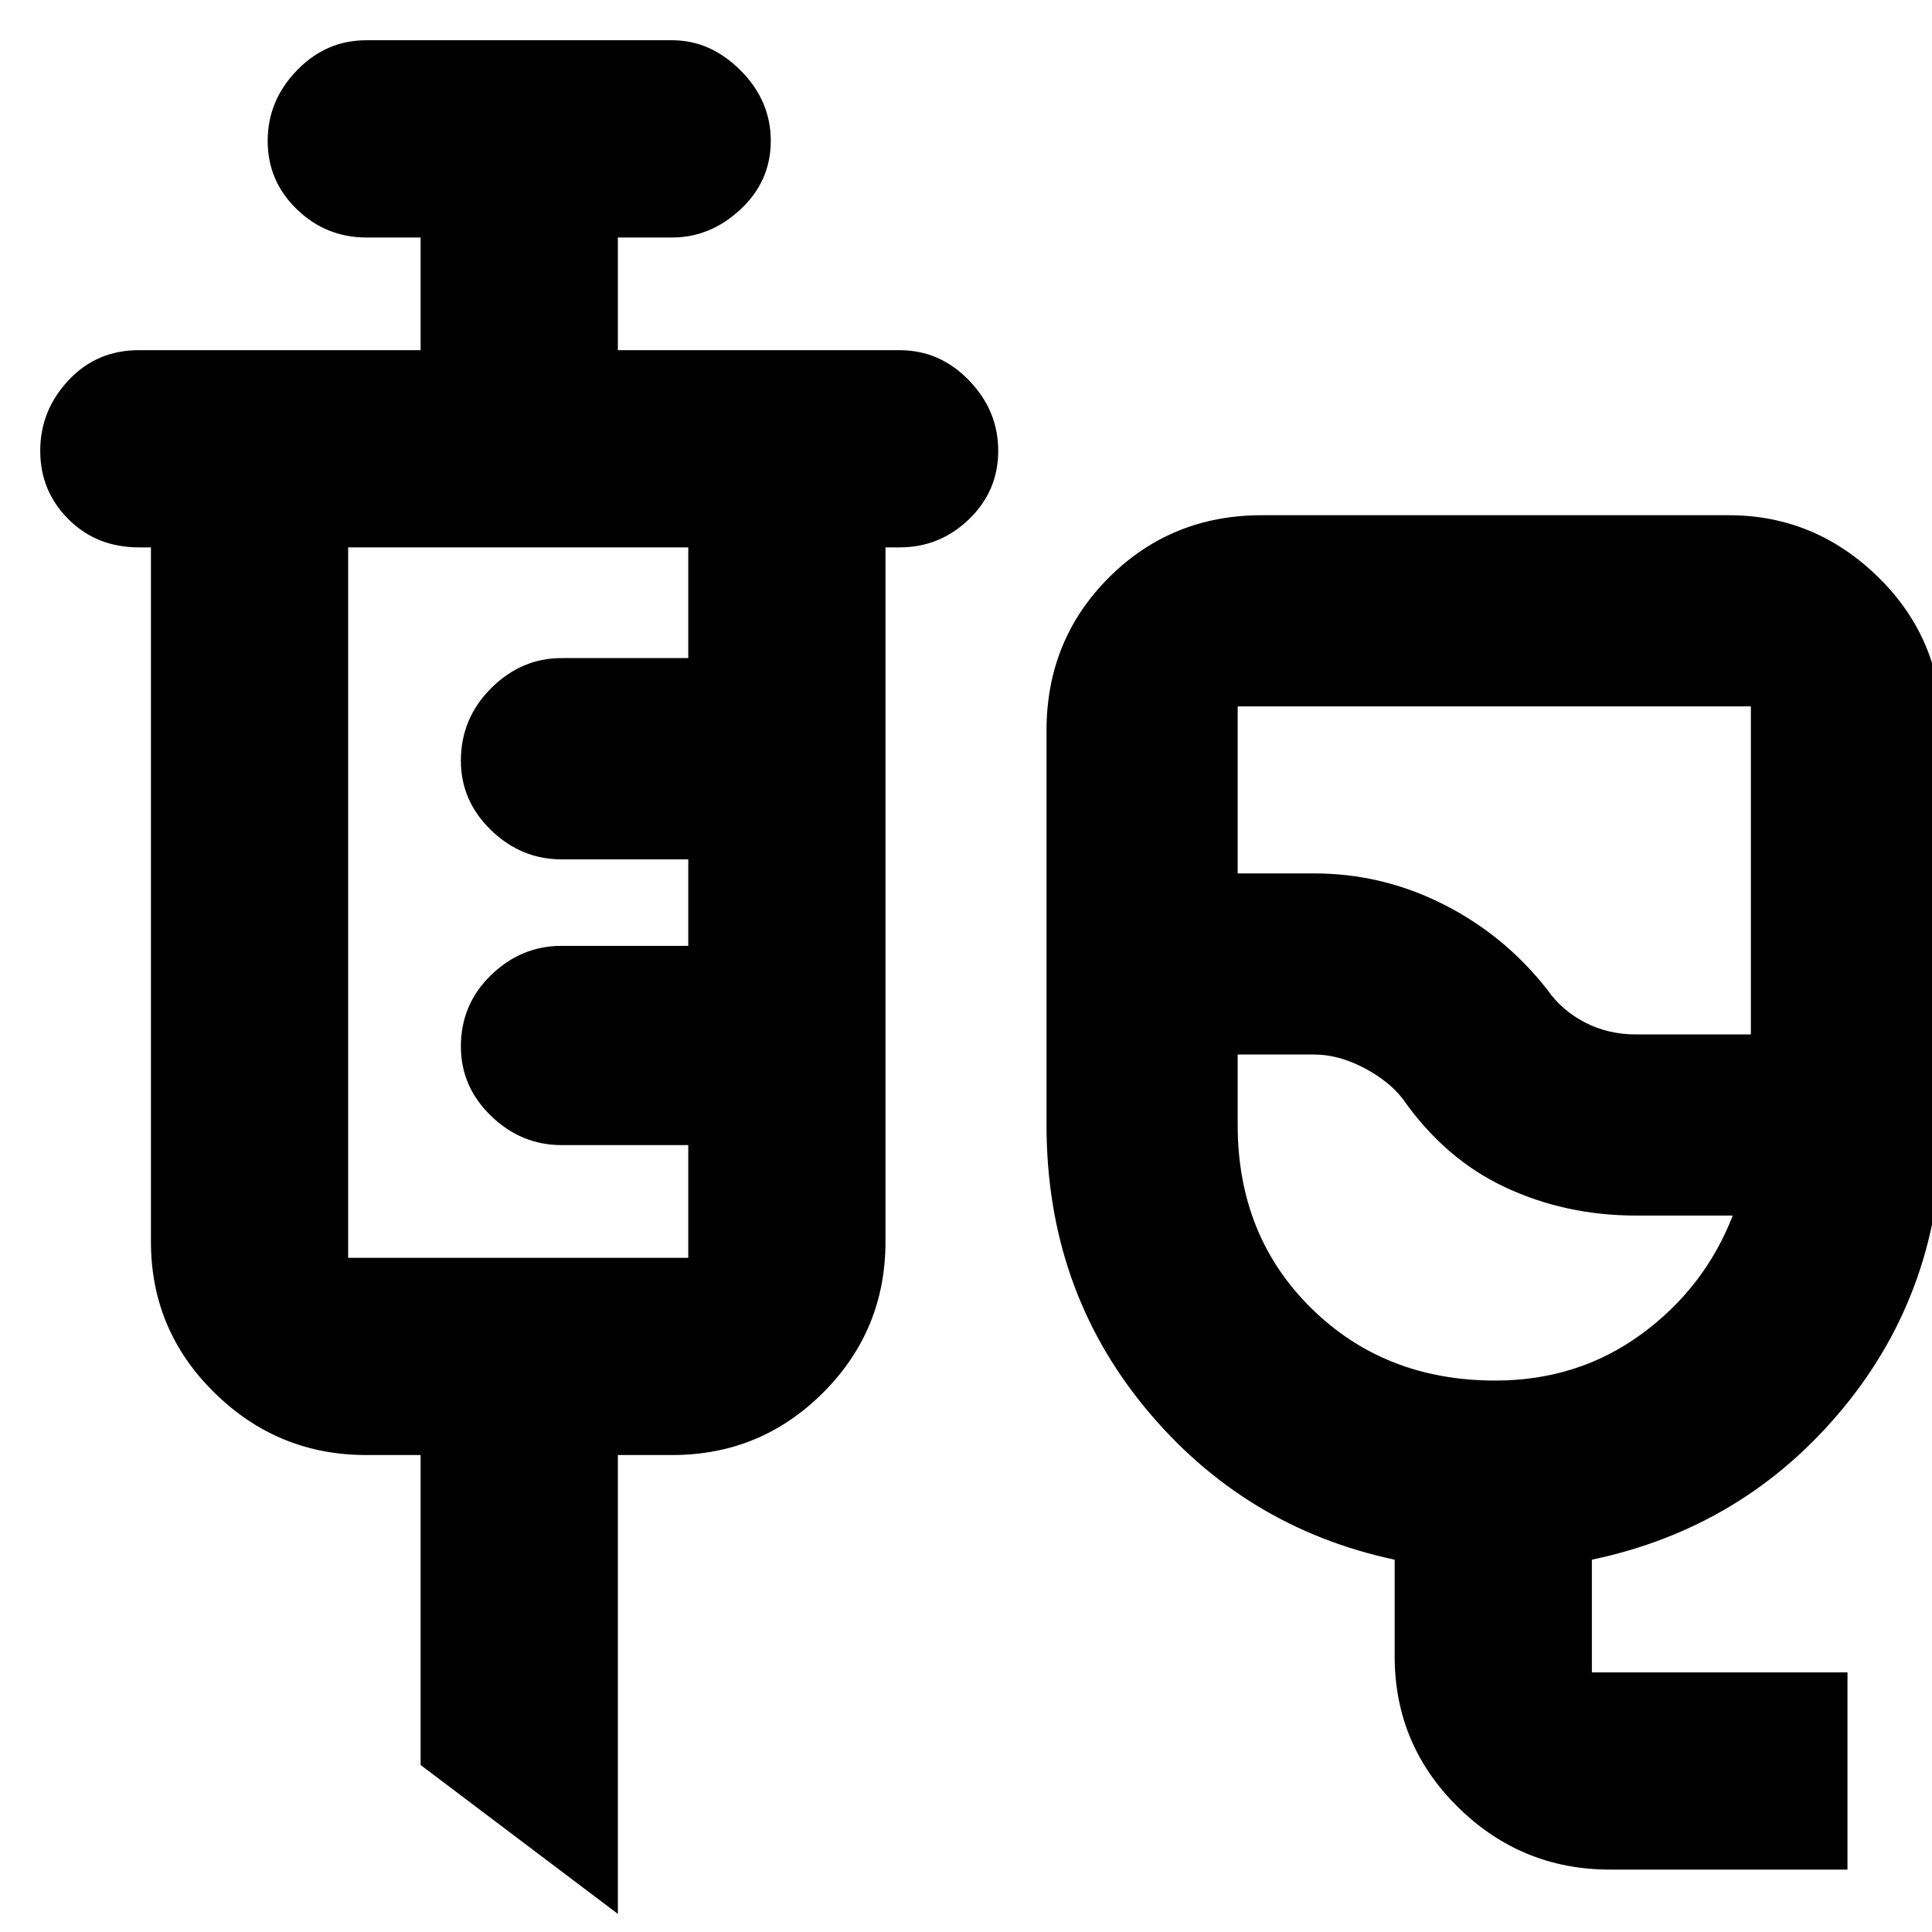 <svg xmlns="http://www.w3.org/2000/svg" height="40" width="40"><path d="M33.333 38.708q-1.833 0-3.145-1.291-1.313-1.292-1.313-3.125v-2q-3.125-.667-5.167-3.146-2.041-2.479-2.041-5.854v-8.167q0-1.875 1.291-3.167 1.292-1.291 3.167-1.291h9.667q1.791 0 3.104 1.291 1.312 1.292 1.312 3.167v8.167q0 3.375-2.041 5.854-2.042 2.479-5.209 3.146v2.333h5.292v4.083Zm.542-17.291h2.375v-6.792H25.625v3.458h1.583q1.417 0 2.688.646 1.271.646 2.146 1.771.291.417.77.667.48.25 1.063.25Zm-2.917 7.166q1.709 0 3.021-.958 1.313-.958 1.896-2.458h-2q-1.458 0-2.708-.584-1.25-.583-2.125-1.833-.292-.375-.813-.646-.521-.271-1.021-.271h-1.583v1.459q0 2.291 1.521 3.791t3.812 1.5ZM29.042 20.5Zm-16.25 19.125-4.084-3.083v-6.417H7.583q-1.833 0-3.145-1.292-1.313-1.291-1.313-3.125V11.333h-.25q-.875 0-1.458-.583-.584-.583-.584-1.417 0-.833.584-1.458Q2 7.25 2.875 7.25h5.833V4.917H7.583q-.833 0-1.437-.584-.604-.583-.604-1.416 0-.834.604-1.459Q6.75.833 7.583.833h6.334q.791 0 1.416.625.625.625.625 1.459 0 .833-.625 1.416-.625.584-1.416.584h-1.125V7.25h5.833q.833 0 1.437.625.605.625.605 1.458 0 .834-.605 1.417-.604.583-1.437.583h-.292v14.375q0 1.834-1.291 3.125-1.292 1.292-3.125 1.292h-1.125ZM7.208 26.042h7.042v-2.334h-2.625q-.833 0-1.458-.604t-.625-1.437q0-.875.625-1.479.625-.605 1.458-.605h2.625v-1.791h-2.625q-.833 0-1.458-.604-.625-.605-.625-1.438 0-.875.625-1.5t1.458-.625h2.625v-2.292H7.208v14.709Z"/></svg>